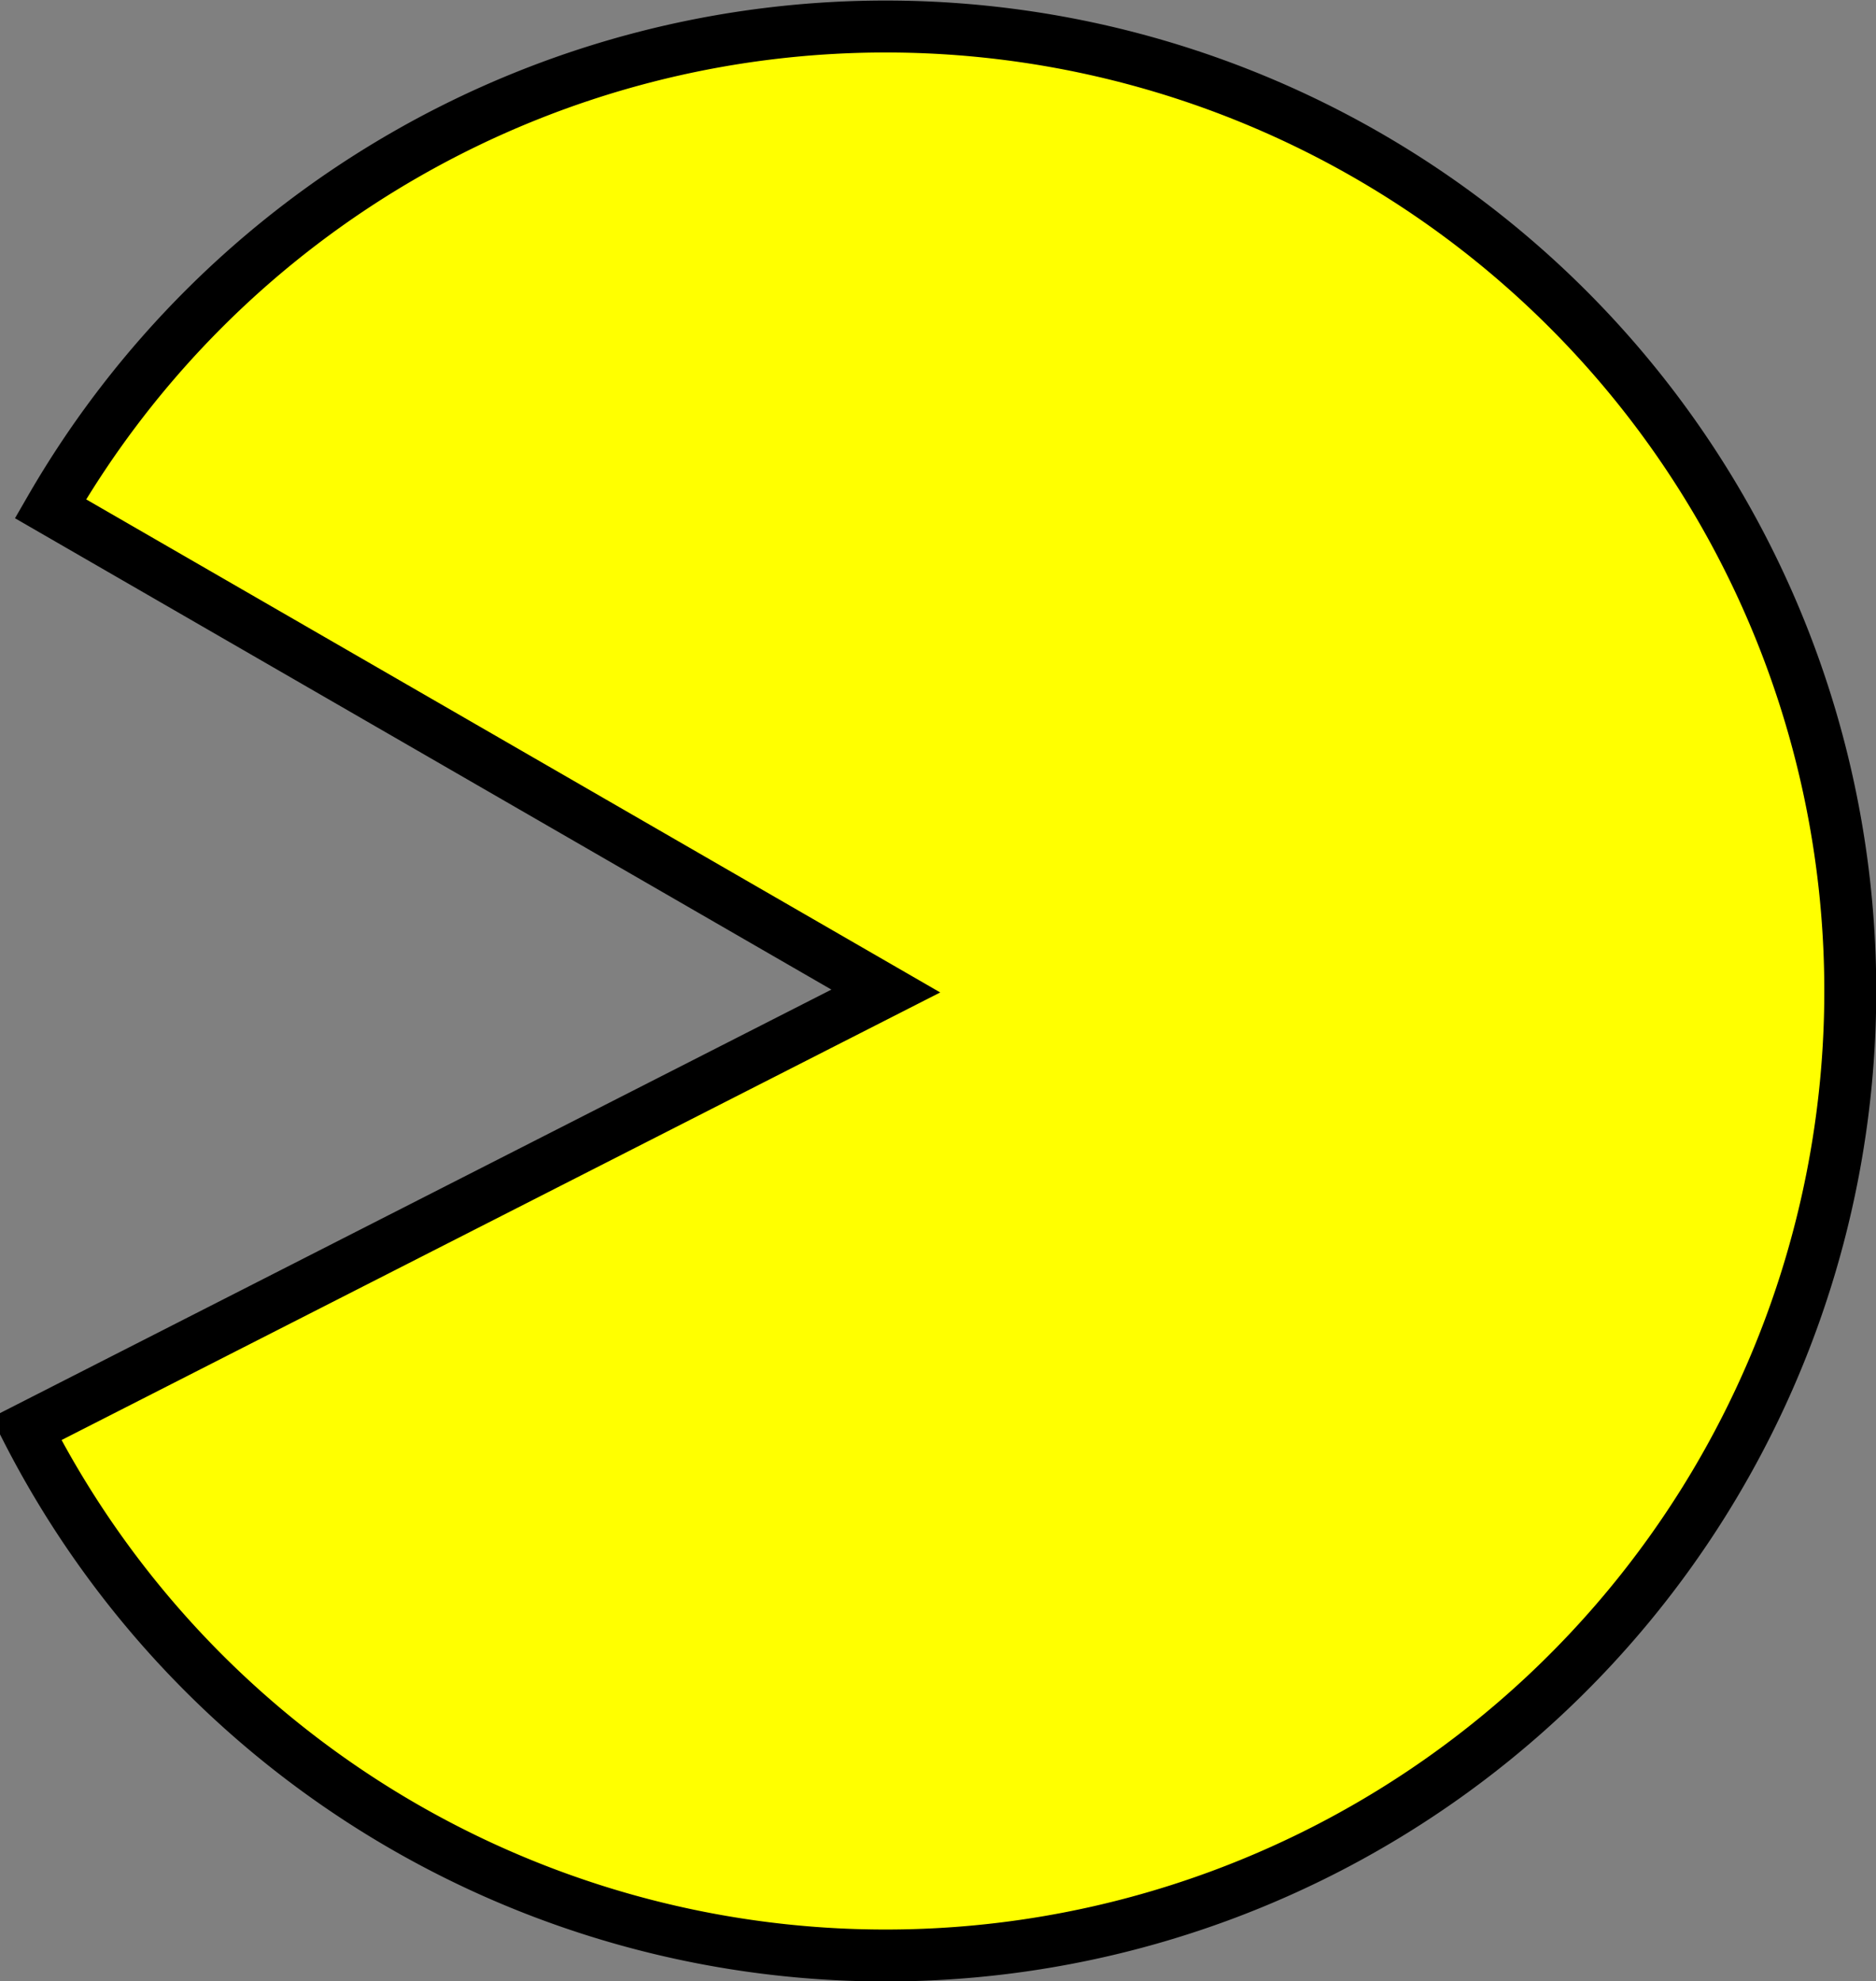 <?xml version="1.0" encoding="UTF-8" standalone="no"?>
<!-- Created with Inkscape (http://www.inkscape.org/) -->
<svg
   xmlns:dc="http://purl.org/dc/elements/1.1/"
   xmlns:cc="http://web.resource.org/cc/"
   xmlns:rdf="http://www.w3.org/1999/02/22-rdf-syntax-ns#"
   xmlns:svg="http://www.w3.org/2000/svg"
   xmlns="http://www.w3.org/2000/svg"
   xmlns:sodipodi="http://sodipodi.sourceforge.net/DTD/sodipodi-0.dtd"
   xmlns:inkscape="http://www.inkscape.org/namespaces/inkscape"
   width="36.12"
   height="38.145"
   id="svg2"
   sodipodi:version="0.32"
   inkscape:version="0.45"
   sodipodi:docbase="/home/kde-devel/kapman/src/images"
   sodipodi:docname="kapman_test.svg"
   inkscape:output_extension="org.inkscape.output.svg.inkscape"
   version="1.0"
   sodipodi:modified="true">
  <rect width="100%" height="100%" fill="#808080" stroke="none"/>
  <defs
     id="defs4" />
  <sodipodi:namedview
     id="base"
     pagecolor="#ffffff"
     bordercolor="#666666"
     borderopacity="1.0"
     gridtolerance="10000"
     guidetolerance="10"
     objecttolerance="10"
     inkscape:pageopacity="0.0"
     inkscape:pageshadow="2"
     inkscape:zoom="7.9195959"
     inkscape:cx="43.03781"
     inkscape:cy="34.65208"
     inkscape:document-units="px"
     inkscape:current-layer="layer1"
     inkscape:window-width="1278"
     inkscape:window-height="727"
     inkscape:window-x="0"
     inkscape:window-y="0" />
  <g
     inkscape:label="Layer 1"
     inkscape:groupmode="layer"
     id="layer1"
     transform="translate(-278.667,-306.147)">
    <path
       sodipodi:type="arc"
       style="fill:#ffff00;fill-opacity:1;fill-rule:evenodd;stroke:#000000;stroke-opacity:1"
       id="path2160"
       sodipodi:cx="295.71429"
       sodipodi:cy="325.21933"
       sodipodi:rx="18.571428"
       sodipodi:ry="18.571428"
       d="M 314.286,325.219 A 18.571,18.571 0 1 1 305.83,309.644 L 295.714,325.219 z"
       sodipodi:start="0"
       sodipodi:end="5.2883817"
       transform="matrix(-0.866,-0.5,0.5,-0.866,389.201,754.725)" />
  </g>
</svg>
